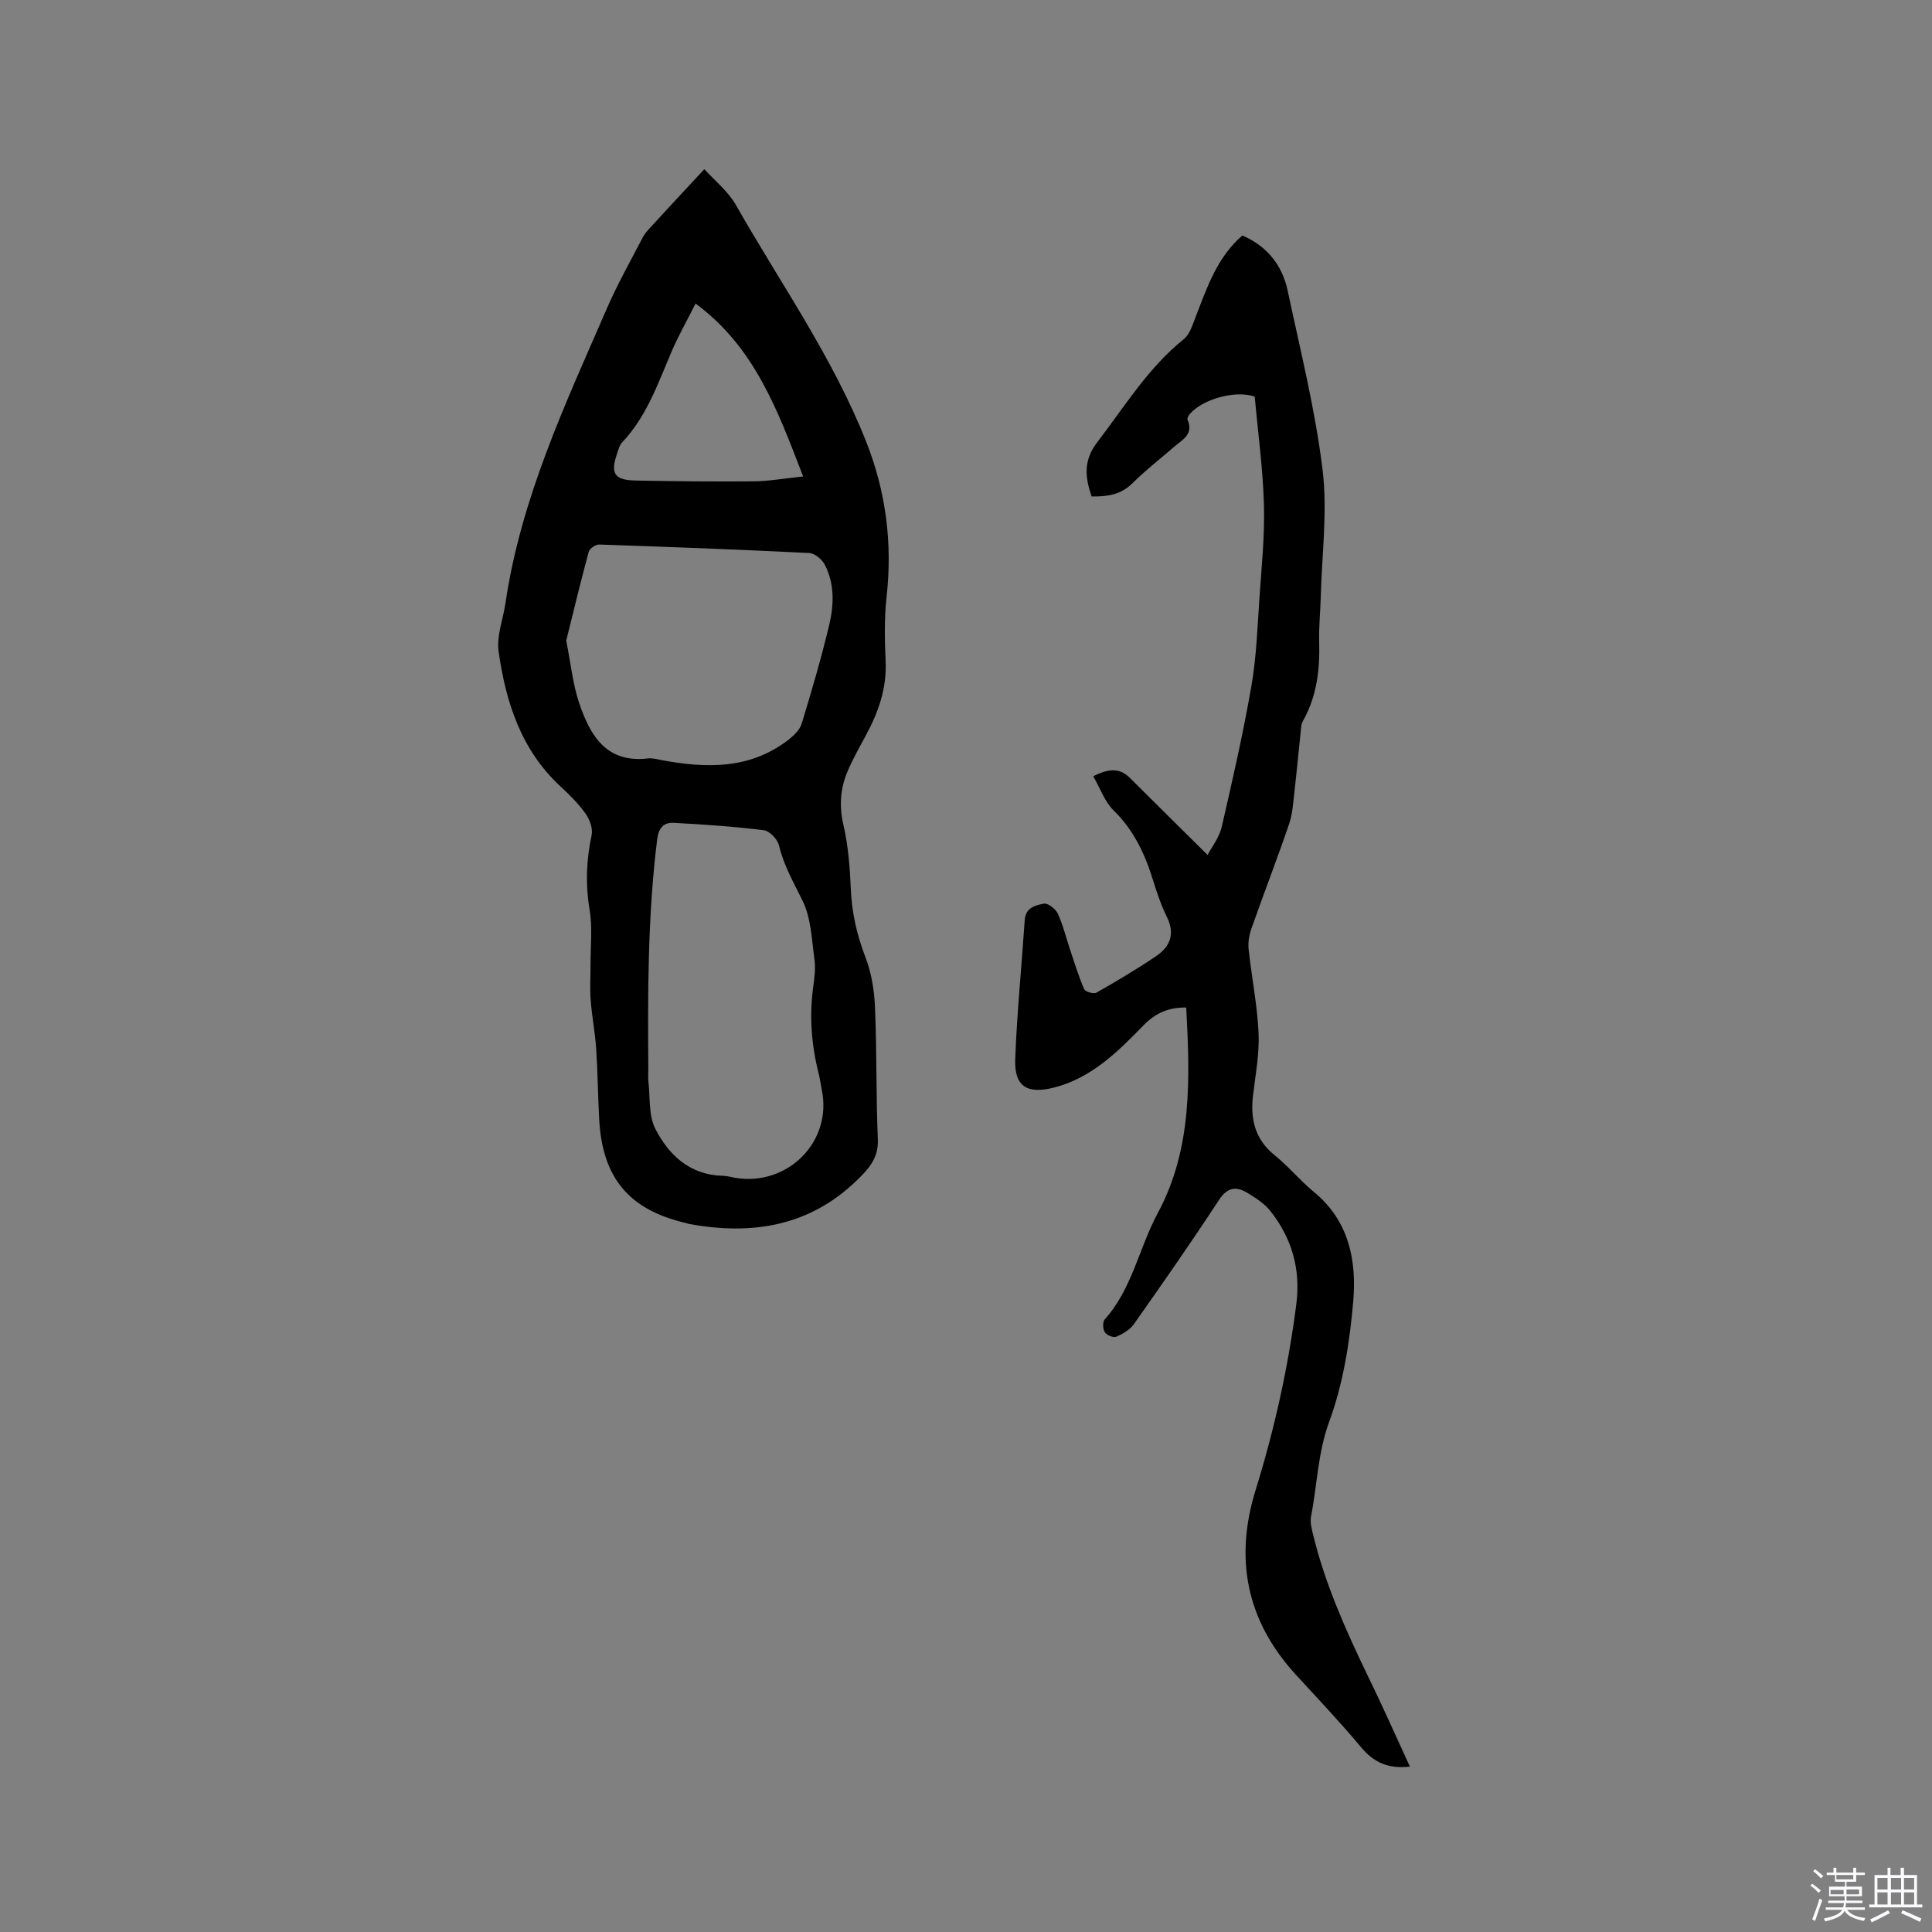<svg enable-background="new 0 0 400 400" viewBox="0 0 400 400" xmlns="http://www.w3.org/2000/svg"><rect x="0" y="0" width="400" height="400" fill="#808080" stroke="none"/><path d="m374.8 390.4.4-.4c.7.5 1.3 1 1.8 1.4l-.5.5c-.5-.6-1.1-1.1-1.7-1.5zm1 7.3-.6-.3c.5-1.4 1.1-2.8 1.5-4.3.2.1.4.2.6.3-.5 1.3-1 2.8-1.5 4.3zm-.4-10.3.4-.4c.4.3 1 .8 1.7 1.4l-.5.5c-.4-.5-1-1-1.6-1.5zm2.5.3h1.7v-1h.6v1h3.5v-1h.6v1h1.8v.5h-1.8v1.4h-2v1h3.2v2h-3.2v.9h3.3v.5h-3.4c0 .3-.1.6-.1.9h4v.5h-3.7c.7.9 1.9 1.5 3.8 1.7-.1.2-.2.4-.3.6-2.1-.4-3.5-1.1-4-2.1-.4 1-1.8 1.7-4 2.2-.1-.2-.2-.4-.3-.6 2.1-.4 3.4-1 3.8-1.8h-3.4v-.5h3.6c.1-.3.1-.6.2-.9h-3.3v-.5h3.4c0-.3 0-.6 0-.9h-3.2v-2h3.3v-1h-2.1v-1.4h-1.7v-.5zm1.1 3.5v1h2.7c0-.3 0-.4 0-.4 0-.1 0-.2 0-.2 0-.1 0-.2 0-.3h-2.7zm1.2-3v.9h3.5v-.9zm4.7 3h-2.6v.6.4h2.6z" fill="#fbfafc"/><path d="m393.6 386.7h.6v1.5h2.7v6.1h1.1v.6h-11v-.6h1.1v-6.1h2.7v-1.5h.6v1.5h2.1v-1.5zm-2.7 8.8.4.6c-1.2.6-2.5 1.3-3.8 1.9-.1-.2-.2-.4-.3-.6 1.2-.6 2.5-1.2 3.7-1.9zm-2.2-6.7v2.4h2.1v-2.4zm0 3v2.5h2.1v-2.5zm2.8-3v2.4h2.1v-2.4zm0 3v2.5h2.1v-2.5zm6 6.1c-1.4-.7-2.7-1.3-3.9-1.8l.3-.6c1.5.6 2.7 1.2 3.9 1.7zm-1.2-9.1h-2.1v2.4h2.1zm-2.1 3v2.5h2.1v-2.5z" fill="#fbfafc"/><g fill="#010000"><path d="m145.82 35.03c1.94 2.16 4.88 4.49 6.6 7.52 9.21 16.17 20.02 31.46 26.92 48.91 4.1 10.36 5.45 21.02 4.22 32.1-.49 4.4-.4 8.9-.2 13.34.26 5.64-1.52 10.61-4.13 15.43-1.31 2.42-2.67 4.82-3.74 7.34-1.52 3.57-1.78 7.18-.87 11.12 1 4.3 1.34 8.79 1.53 13.22.2 4.94 1.25 9.55 3.03 14.17 1.26 3.26 1.84 6.92 1.98 10.44.39 9.1.2 18.23.59 27.34.16 3.85-2 6.14-4.32 8.39-9.86 9.58-21.79 11.44-34.79 9.05-.21-.04-.4-.14-.61-.18-11.75-2.72-17.3-9.29-17.97-21.41-.27-4.87-.3-9.75-.62-14.61-.22-3.36-.88-6.69-1.14-10.04-.19-2.4-.03-4.82-.04-7.24-.02-3.89.44-7.86-.2-11.64-.88-5.23-.66-10.25.43-15.38.29-1.35-.4-3.23-1.25-4.44-1.46-2.06-3.3-3.88-5.16-5.6-8.19-7.56-11.37-17.48-12.85-28-.45-3.19.93-6.64 1.42-9.97 3.18-21.67 12.4-41.26 21.01-61.05 2.19-5.04 4.9-9.85 7.44-14.73.43-.83 1.11-1.54 1.75-2.23 3.46-3.79 6.94-7.52 10.97-11.85zm-11.59 186.57c0 .74-.07 1.49.01 2.22.39 3.33 0 7.08 1.44 9.89 2.81 5.49 7.21 9.6 14.05 9.73.84.02 1.67.28 2.5.42 10.82 1.8 20.12-7.47 17.92-18.18-.23-1.14-.37-2.3-.66-3.43-1.5-5.92-1.95-11.88-1.12-17.95.26-1.88.51-3.85.25-5.7-.56-4.07-.69-8.47-2.42-12.04-1.85-3.79-3.93-7.35-4.92-11.53-.3-1.26-1.93-2.99-3.12-3.14-6.19-.77-12.44-1.2-18.67-1.53-2.09-.11-3.14 1.03-3.44 3.49-1.96 15.87-1.95 31.81-1.82 47.75zm-17-88.96c.98 4.9 1.37 9.06 2.68 12.91 2.25 6.67 5.57 12.48 14.22 11.48.92-.11 1.9.16 2.83.34 9.3 1.74 18.37 1.95 26.36-4.27 1.1-.86 2.29-2.04 2.67-3.3 2.06-6.77 4.06-13.58 5.7-20.46.98-4.14 1.12-8.49-.93-12.43-.57-1.1-2.08-2.36-3.22-2.41-14.49-.73-28.99-1.27-43.49-1.76-.73-.02-1.98.83-2.16 1.5-1.7 6.29-3.23 12.63-4.66 18.4zm49.05-33.99c-5.31-13.81-10.07-26.8-22.27-35.8-1.88 3.72-3.6 6.76-4.97 9.95-2.83 6.6-5.15 13.45-10.26 18.82-.54.57-.75 1.5-1.02 2.29-1.42 4.13-.57 5.49 3.82 5.58 8.15.15 16.3.24 24.45.17 3.11-.03 6.23-.6 10.25-1.01z"/><path d="m291.9 365.75c-4.5.53-7.51-.88-10.13-4.03-4.34-5.21-9.03-10.12-13.6-15.13-10.13-11.11-12.61-23.91-8.21-38.09 3.9-12.58 6.74-25.35 8.42-38.42.94-7.3-.9-13.67-5.33-19.32-1.2-1.53-2.99-2.68-4.68-3.72-2.34-1.44-4.19-1.35-6 1.41-5.68 8.69-11.63 17.21-17.61 25.7-.82 1.17-2.3 2.02-3.65 2.61-.59.25-1.97-.32-2.36-.92-.42-.65-.5-2.14-.04-2.65 5.7-6.36 7.11-14.83 11.01-22.07 7.2-13.39 6.63-27.95 5.88-42.52-3.66-.06-6.33 1.12-8.85 3.69-5.32 5.45-10.75 10.9-18.54 12.88-5.54 1.41-8.23-.21-8.02-5.87.36-9.62 1.33-19.22 1.97-28.84.17-2.57 2.25-3.04 3.95-3.37.83-.16 2.44 1.07 2.89 2.05 1.09 2.36 1.7 4.94 2.53 7.43.93 2.76 1.78 5.57 2.94 8.23.23.54 1.96 1.04 2.53.72 4.23-2.41 8.43-4.89 12.44-7.62 2.81-1.92 3.87-4.55 2.18-7.99-1.21-2.46-2.1-5.09-2.91-7.72-1.68-5.42-3.99-10.35-8.17-14.43-1.84-1.8-2.76-4.56-4.2-7.06 3.14-1.54 5.42-1.81 7.57.34 5.22 5.21 10.47 10.38 16.11 15.97.85-1.63 2.41-3.6 2.92-5.8 2.24-9.67 4.44-19.36 6.14-29.13 1.05-6.03 1.26-12.22 1.68-18.35.45-6.45 1.11-12.92.92-19.36-.22-7.49-1.25-14.95-1.91-22.26-4.06-1.4-10.93.57-13.5 3.69-.24.29-.52.84-.4 1.1 1.32 3.01-1.08 4.14-2.78 5.61-2.88 2.5-5.92 4.84-8.62 7.53-2.43 2.42-5.27 2.79-8.46 2.75-1.39-4.03-1.73-7.46 1.18-11.25 5.66-7.39 10.52-15.39 17.92-21.34 1.19-.96 1.75-2.83 2.35-4.37 2.38-6.11 4.4-12.41 9.75-17.08 5.12 2.21 8.27 6.14 9.4 11.48 2.61 12.3 5.69 24.56 7.21 37 1.06 8.64-.15 17.56-.37 26.35-.08 3.07-.41 6.15-.33 9.22.16 5.69-.44 11.19-3.25 16.27-.2.37-.41.78-.45 1.18-.48 4.52-.89 9.04-1.41 13.56-.26 2.29-.39 4.67-1.13 6.83-2.46 7.21-5.22 14.32-7.75 21.51-.48 1.35-.77 2.9-.62 4.31.61 5.79 1.79 11.55 2.06 17.35.2 4.28-.62 8.62-1.14 12.92-.6 4.95.38 9.15 4.5 12.47 2.88 2.32 5.26 5.25 8.12 7.6 7.27 5.97 8.85 14.23 8.12 22.66-.72 8.38-2.07 16.98-4.95 24.82-2.4 6.53-2.5 13.13-3.78 19.67-.25 1.26.16 2.7.48 4.01 2.46 10.03 6.64 19.39 11.1 28.66 3.05 6.21 5.87 12.59 8.88 19.13z"/></g></svg>